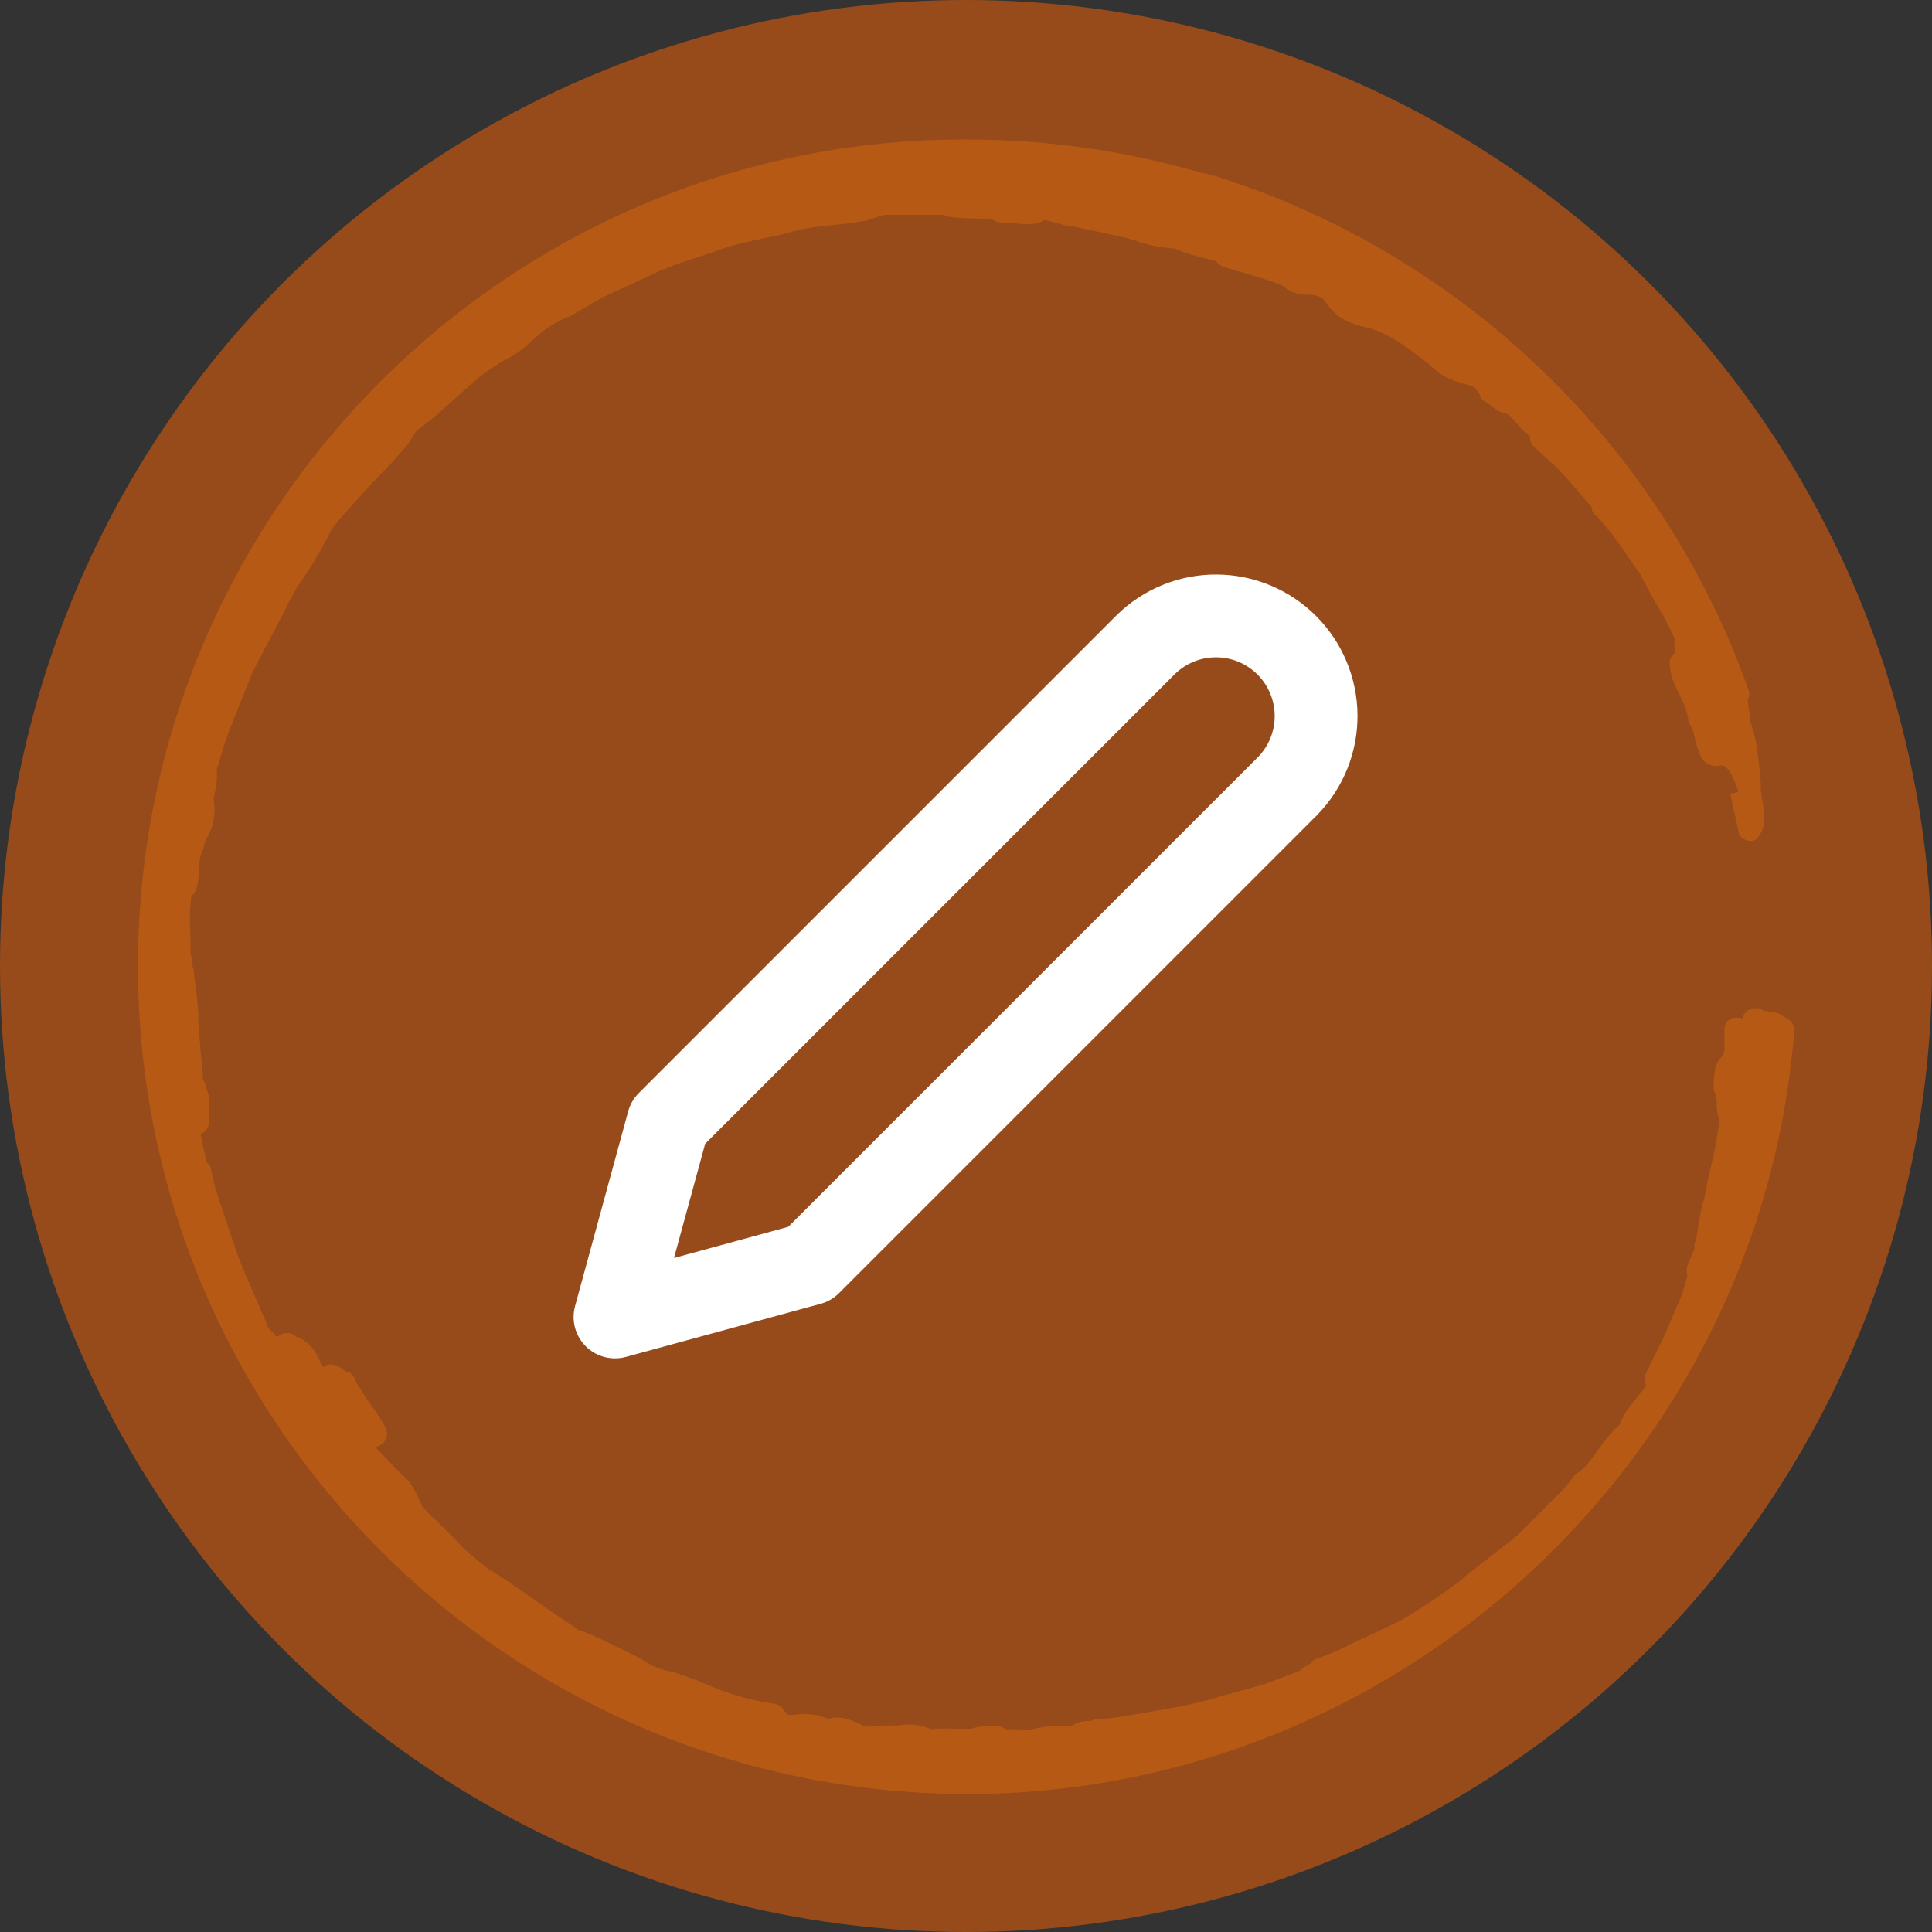 <svg width="70" height="70" viewBox="0 0 70 70" fill="none" xmlns="http://www.w3.org/2000/svg">
<rect x="0" y="0" width="70" height="70" fill="#333333" stroke="none"/>
<circle cx="35" cy="35" r="35" fill="#974B1A"/>
<path opacity="0.5" d="M62.705 28.755C62.705 28.755 62.705 28.864 62.705 28.837C62.789 29.273 62.929 29.764 62.985 30.119C63.013 30.337 63.237 30.473 63.461 30.473C63.685 30.473 63.881 30.091 63.909 29.846C63.909 29.846 63.909 29.819 63.909 29.791C63.909 29.491 63.909 29.191 63.825 28.891C63.825 28.809 63.825 28.728 63.797 28.646V28.537C63.797 28.128 63.741 27.746 63.685 27.337C63.657 26.982 63.573 26.6 63.405 26.109C63.405 25.864 63.349 25.619 63.321 25.4C63.321 25.4 63.321 25.4 63.321 25.373C63.377 25.264 63.405 25.128 63.349 24.991C60.215 16.128 52.966 9.173 43.983 6.364C43.983 6.364 43.983 6.364 43.955 6.364L43.675 6.282H43.591C40.821 5.464 37.938 5.055 35.028 5.055C18.489 5 5 18.446 5 35C5 51.555 18.489 65 35.056 65C50.588 65 63.741 52.919 65 37.455C65 37.428 65 37.373 65 37.346C65 37.319 65 37.291 65 37.264C65 37.128 64.888 36.991 64.776 36.909C64.664 36.855 64.552 36.8 64.44 36.718C64.412 36.718 64.384 36.718 64.356 36.691C64.216 36.664 64.049 36.637 63.937 36.637C63.769 36.528 63.601 36.5 63.433 36.555C63.293 36.609 63.181 36.718 63.125 36.909C62.985 36.855 62.845 36.855 62.705 36.909C62.565 36.991 62.481 37.128 62.481 37.291C62.481 37.564 62.481 37.837 62.481 38.028C62.453 38.218 62.425 38.246 62.369 38.3C62.173 38.519 62.09 38.737 62.09 39.419C62.09 39.5 62.117 39.609 62.173 39.664C62.173 39.718 62.202 39.828 62.202 39.964C62.202 40.128 62.202 40.373 62.313 40.591C62.202 41.273 62.09 41.873 61.95 42.446C61.866 42.773 61.81 43.1 61.754 43.4C61.614 43.837 61.586 44.164 61.53 44.437C61.502 44.655 61.474 44.873 61.39 45.091C61.39 45.146 61.39 45.173 61.39 45.228C61.39 45.282 61.306 45.446 61.278 45.528C61.166 45.773 61.054 45.991 61.138 46.209C61.082 46.455 60.998 46.728 60.914 46.973L60.27 48.473C60.047 48.909 59.851 49.319 59.627 49.782C59.571 49.919 59.571 50.082 59.655 50.191C59.571 50.3 59.431 50.491 59.319 50.628C59.039 50.955 58.787 51.309 58.675 51.637C58.535 51.746 58.423 51.855 58.34 51.964C58.2 52.128 58.06 52.319 57.892 52.537C57.668 52.864 57.416 53.218 57.136 53.382C57.08 53.409 57.024 53.464 56.996 53.519C56.772 53.846 56.492 54.118 56.157 54.446L55.177 55.428C54.981 55.646 54.73 55.837 54.478 56.028L53.106 57.091C52.883 57.337 52.575 57.5 52.295 57.718C52.183 57.8 52.071 57.855 51.987 57.937C51.567 58.209 51.147 58.482 50.728 58.728C50.252 58.946 49.776 59.191 49.272 59.409C49.133 59.464 48.992 59.546 48.825 59.628C48.489 59.791 48.125 59.955 47.733 60.091C47.621 60.118 47.537 60.2 47.481 60.282C47.481 60.282 47.453 60.282 47.425 60.309C47.313 60.364 47.202 60.419 47.117 60.528L45.97 60.964C45.69 61.073 45.41 61.128 45.131 61.209C44.963 61.264 44.823 61.291 44.655 61.346L44.431 61.4C43.787 61.591 43.032 61.809 42.248 61.919C41.996 61.973 41.744 62 41.492 62.055C40.849 62.164 40.261 62.273 39.73 62.3C39.645 62.3 39.617 62.3 39.534 62.355C39.506 62.355 39.45 62.355 39.394 62.355C39.254 62.355 39.002 62.409 38.806 62.546C38.33 62.491 37.827 62.546 37.267 62.682C37.099 62.655 36.875 62.655 36.679 62.655C36.595 62.655 36.511 62.655 36.427 62.655C36.343 62.573 36.203 62.546 36.091 62.546C36.035 62.546 35.952 62.546 35.867 62.546C35.672 62.546 35.42 62.546 35.224 62.628C35.028 62.655 34.664 62.628 34.356 62.628C34.133 62.628 33.937 62.628 33.713 62.655C33.433 62.491 32.873 62.437 32.565 62.519C32.565 62.519 32.341 62.519 32.23 62.519C31.978 62.519 31.642 62.519 31.362 62.573C30.83 62.273 30.383 62.164 30.047 62.273H29.991C29.655 62.137 29.347 62.055 28.675 62.137H28.563C28.563 62.137 28.451 62.028 28.395 61.973C28.34 61.837 28.2 61.755 28.06 61.728C27.528 61.673 26.772 61.482 26.101 61.237C25.401 60.937 24.617 60.609 24.03 60.5C23.75 60.419 23.498 60.282 23.246 60.118C23.134 60.064 23.022 59.982 22.883 59.928L22.547 59.764C22.043 59.519 21.483 59.218 20.951 59.055L20.728 58.891C20.56 58.782 20.392 58.673 20.196 58.537C19.916 58.346 19.636 58.155 19.328 57.937L18.545 57.391C18.265 57.2 17.985 57.009 17.677 56.846C17.565 56.737 17.453 56.655 17.313 56.546C17.062 56.328 16.81 56.137 16.586 55.864C16.222 55.509 15.886 55.155 15.55 54.855C15.299 54.609 15.242 54.473 15.159 54.282C15.103 54.118 15.019 53.982 14.879 53.764C14.879 53.764 14.851 53.709 14.823 53.682C14.431 53.3 14.011 52.864 13.591 52.428C13.675 52.428 13.787 52.373 13.871 52.291C14.207 51.964 13.955 51.637 13.424 50.873C13.228 50.6 12.92 50.137 12.864 50C12.836 49.864 12.724 49.755 12.612 49.7C12.612 49.7 12.556 49.7 12.528 49.7C12.528 49.7 12.5 49.7 12.5 49.673C12.36 49.564 12.136 49.373 11.856 49.455C11.8 49.455 11.772 49.509 11.716 49.537L11.633 49.4C11.353 48.746 11.073 48.582 10.793 48.446C10.737 48.446 10.709 48.419 10.681 48.391C10.541 48.282 10.373 48.282 10.205 48.337C10.149 48.364 10.093 48.419 10.037 48.446L9.701 48.091C9.701 48.091 9.701 48.037 9.674 47.982L8.89 46.155C8.75 45.828 8.61 45.5 8.498 45.146L7.799 43.046C7.743 42.8 7.687 42.555 7.631 42.337C7.631 42.255 7.575 42.173 7.491 42.118C7.435 41.846 7.351 41.573 7.267 41.082C7.351 41.055 7.407 41 7.463 40.946C7.547 40.864 7.575 40.728 7.575 40.618C7.575 40.482 7.575 40.319 7.575 40.182C7.575 40.073 7.575 39.964 7.575 39.855C7.575 39.828 7.575 39.773 7.575 39.746L7.519 39.555C7.463 39.391 7.435 39.228 7.351 39.091C7.351 38.764 7.295 38.437 7.267 38.082C7.239 37.646 7.183 37.182 7.183 36.691C7.155 36.255 7.099 35.819 7.043 35.437C7.043 35.246 6.987 35.055 6.959 34.919V34.782C6.959 34.782 6.903 34.564 6.903 34.537C6.903 34.155 6.903 33.746 6.875 33.391C6.875 33.064 6.903 32.764 6.931 32.464C7.155 32.3 7.183 31.946 7.211 31.564C7.211 31.373 7.239 31.018 7.295 30.909C7.323 30.855 7.351 30.8 7.379 30.718C7.407 30.5 7.463 30.419 7.519 30.309C7.631 30.091 7.743 29.9 7.771 29.409C7.771 29.382 7.771 29.328 7.771 29.3C7.771 29.218 7.771 29.137 7.743 29.028V28.891C7.826 28.564 7.882 28.291 7.854 27.882L7.91 27.691C7.966 27.555 7.994 27.391 8.05 27.255C8.106 27.009 8.19 26.791 8.274 26.546L9.17 24.309L10.373 22.018C10.429 21.855 10.541 21.691 10.625 21.528C10.681 21.419 10.737 21.309 10.793 21.228L10.961 20.982C11.185 20.655 11.353 20.409 11.492 20.137C11.604 19.973 11.688 19.782 11.8 19.591C11.884 19.428 11.968 19.264 12.052 19.128C12.108 19.046 12.192 18.964 12.248 18.882C12.5 18.582 12.752 18.309 12.976 18.064L13.34 17.655C13.34 17.655 13.563 17.437 13.675 17.3C13.983 17 14.319 16.646 14.627 16.264C14.795 16.1 14.879 15.937 14.963 15.8C15.047 15.664 15.075 15.609 15.242 15.5C15.746 15.118 16.222 14.682 16.698 14.246C16.782 14.164 16.866 14.109 16.95 14.028C17.09 13.891 17.258 13.755 17.425 13.618C17.677 13.428 17.957 13.237 18.237 13.073C18.853 12.773 19.188 12.418 19.496 12.146C19.804 11.9 20.112 11.655 20.7 11.437C20.867 11.328 21.035 11.246 21.203 11.137C21.483 10.973 21.763 10.809 22.043 10.673L23.414 10.046C24.002 9.746 24.617 9.528 25.233 9.337C25.485 9.255 25.709 9.173 25.961 9.091C26.52 8.873 27.08 8.764 27.696 8.628C27.976 8.573 28.256 8.518 28.535 8.437C29.095 8.273 29.711 8.191 30.355 8.137C30.662 8.109 30.97 8.055 31.362 8L31.614 7.918C31.754 7.864 31.922 7.809 32.062 7.782H34.16C34.384 7.891 34.72 7.891 35.224 7.918C35.476 7.918 35.867 7.918 35.952 7.946C36.147 8.109 36.399 8.055 36.707 8.082C37.155 8.137 37.575 8.164 37.827 7.973C37.91 7.973 38.078 8.028 38.19 8.055C38.386 8.109 38.61 8.191 38.862 8.191C39.17 8.273 39.45 8.328 39.73 8.382C40.205 8.491 40.653 8.573 41.129 8.709C41.437 8.846 41.912 8.955 42.584 9.009C42.78 9.118 43.06 9.2 43.452 9.309C43.675 9.364 44.011 9.446 44.067 9.473C44.123 9.555 44.207 9.609 44.319 9.664C44.571 9.746 44.795 9.8 45.047 9.882C45.494 10.018 45.914 10.128 46.334 10.291C46.418 10.319 46.446 10.346 46.53 10.4C46.642 10.482 46.81 10.618 47.202 10.673C47.845 10.673 47.929 10.782 48.069 11C48.349 11.382 48.685 11.709 49.664 11.9C50.532 12.2 51.119 12.691 51.651 13.1L51.763 13.182C52.239 13.673 52.659 13.782 52.994 13.891C53.162 13.946 53.302 13.973 53.442 14.055C53.498 14.137 53.554 14.191 53.61 14.273C53.61 14.382 53.694 14.491 53.806 14.546C53.862 14.573 53.918 14.628 54.002 14.682C54.17 14.819 54.338 14.955 54.534 14.955C54.702 15.037 54.813 15.173 54.925 15.309C55.037 15.446 55.177 15.609 55.429 15.8C55.429 15.937 55.457 16.073 55.569 16.182L56.353 16.891C56.548 17.082 56.716 17.273 56.884 17.464L57.108 17.709C57.108 17.709 57.304 17.955 57.444 18.119C57.5 18.2 57.612 18.282 57.668 18.364C57.668 18.473 57.696 18.555 57.78 18.637L57.864 18.718C58.004 18.855 58.116 18.991 58.312 19.237C58.423 19.346 58.508 19.482 58.619 19.646C58.787 19.864 58.927 20.082 59.095 20.328C59.207 20.518 59.347 20.682 59.431 20.791C59.655 21.255 59.851 21.609 60.047 21.937C60.27 22.319 60.466 22.673 60.69 23.164C60.634 23.328 60.69 23.518 60.69 23.655C60.578 23.737 60.494 23.873 60.494 24.009C60.494 24.419 60.662 24.8 60.858 25.182C60.998 25.455 61.138 25.782 61.166 26.055C61.166 26.137 61.194 26.218 61.25 26.273C61.306 26.355 61.39 26.628 61.418 26.791C61.53 27.2 61.614 27.555 61.894 27.691C62.006 27.746 62.202 27.773 62.313 27.746C62.313 27.746 62.621 27.528 62.985 28.7" fill="#D6690F"/>
<g clip-path="url(#clip0_1081_2081)">
<path d="M41.524 23.345C42.208 22.679 43.126 22.309 44.08 22.316C45.034 22.322 45.947 22.703 46.622 23.378C47.297 24.053 47.678 24.966 47.685 25.92C47.691 26.874 47.321 27.793 46.655 28.476L29.338 45.793L22.283 47.717L24.207 40.662L41.524 23.345Z" stroke="white" stroke-width="3" stroke-linecap="round" stroke-linejoin="round"/>
</g>
<defs>
<clipPath id="clip0_1081_2081">
<rect width="30" height="30" fill="white" transform="translate(20 20)"/>
</clipPath>
</defs>
</svg>
